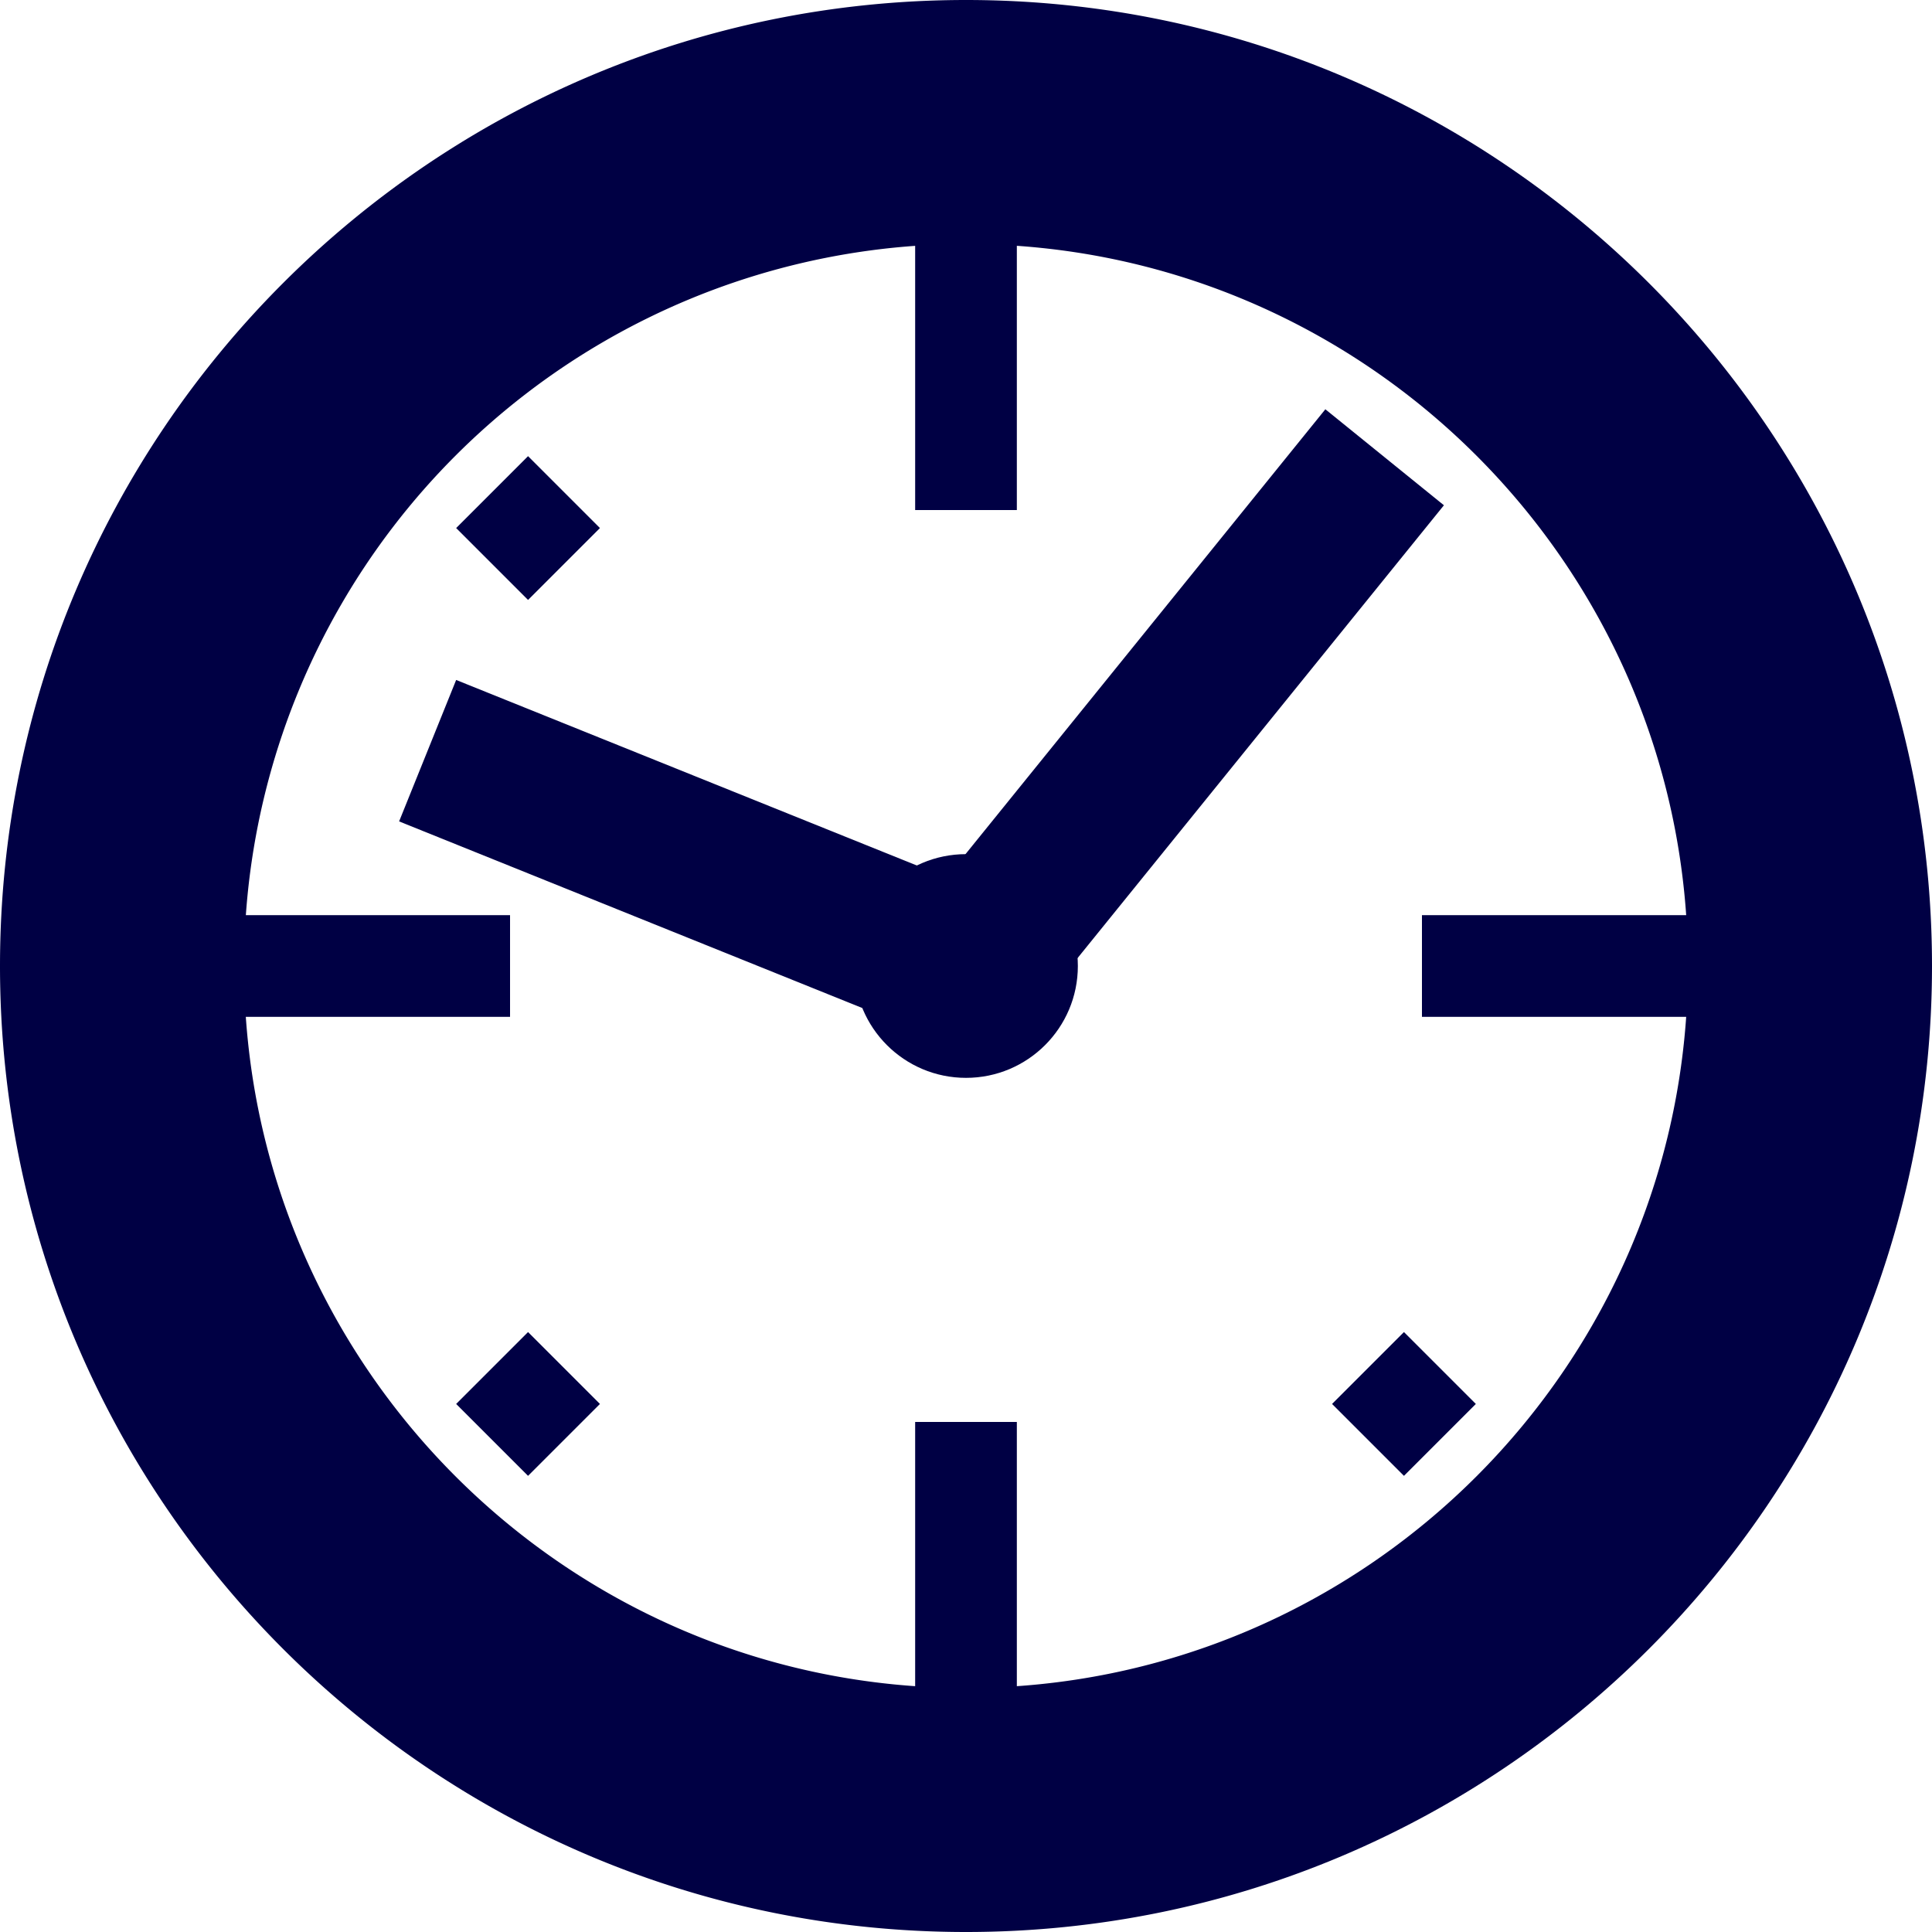 <svg xmlns="http://www.w3.org/2000/svg" viewBox="0 0 19 19"><style>*{fill:#004;}</style><path d="M2.016 9h3v1h-3zm11.968 0h3v1h-3zM9 13.984h1v3H9v-3ZM9 2.016h1v3H9v-3Z"/><circle cx="9.5" cy="9.5" r="1.1"/><path d="M9.5 0C14.743 0 19 4.257 19 9.5S14.743 19 9.5 19 0 14.743 0 9.5 4.257 0 9.5 0Zm0 2.4a7.103 7.103 0 0 0-7.1 7.1c0 3.919 3.181 7.1 7.1 7.1 3.919 0 7.1-3.181 7.1-7.1 0-3.919-3.181-7.1-7.1-7.1Z"/><path d="m13.1 13.807.707-.707.707.707-.707.707-.707-.707ZM4.486 5.193l.707-.707.707.707-.707.707-.707-.707Zm.707 7.907.707.707-.707.707-.707-.707.707-.707ZM9.76 8.811 4.486 6.687l-.561 1.391 5.274 2.125.561-1.392Z"/><path d="M13.034 4.025 8.945 9.08l1.166.943L14.2 4.969l-1.166-.944Z"/></svg>